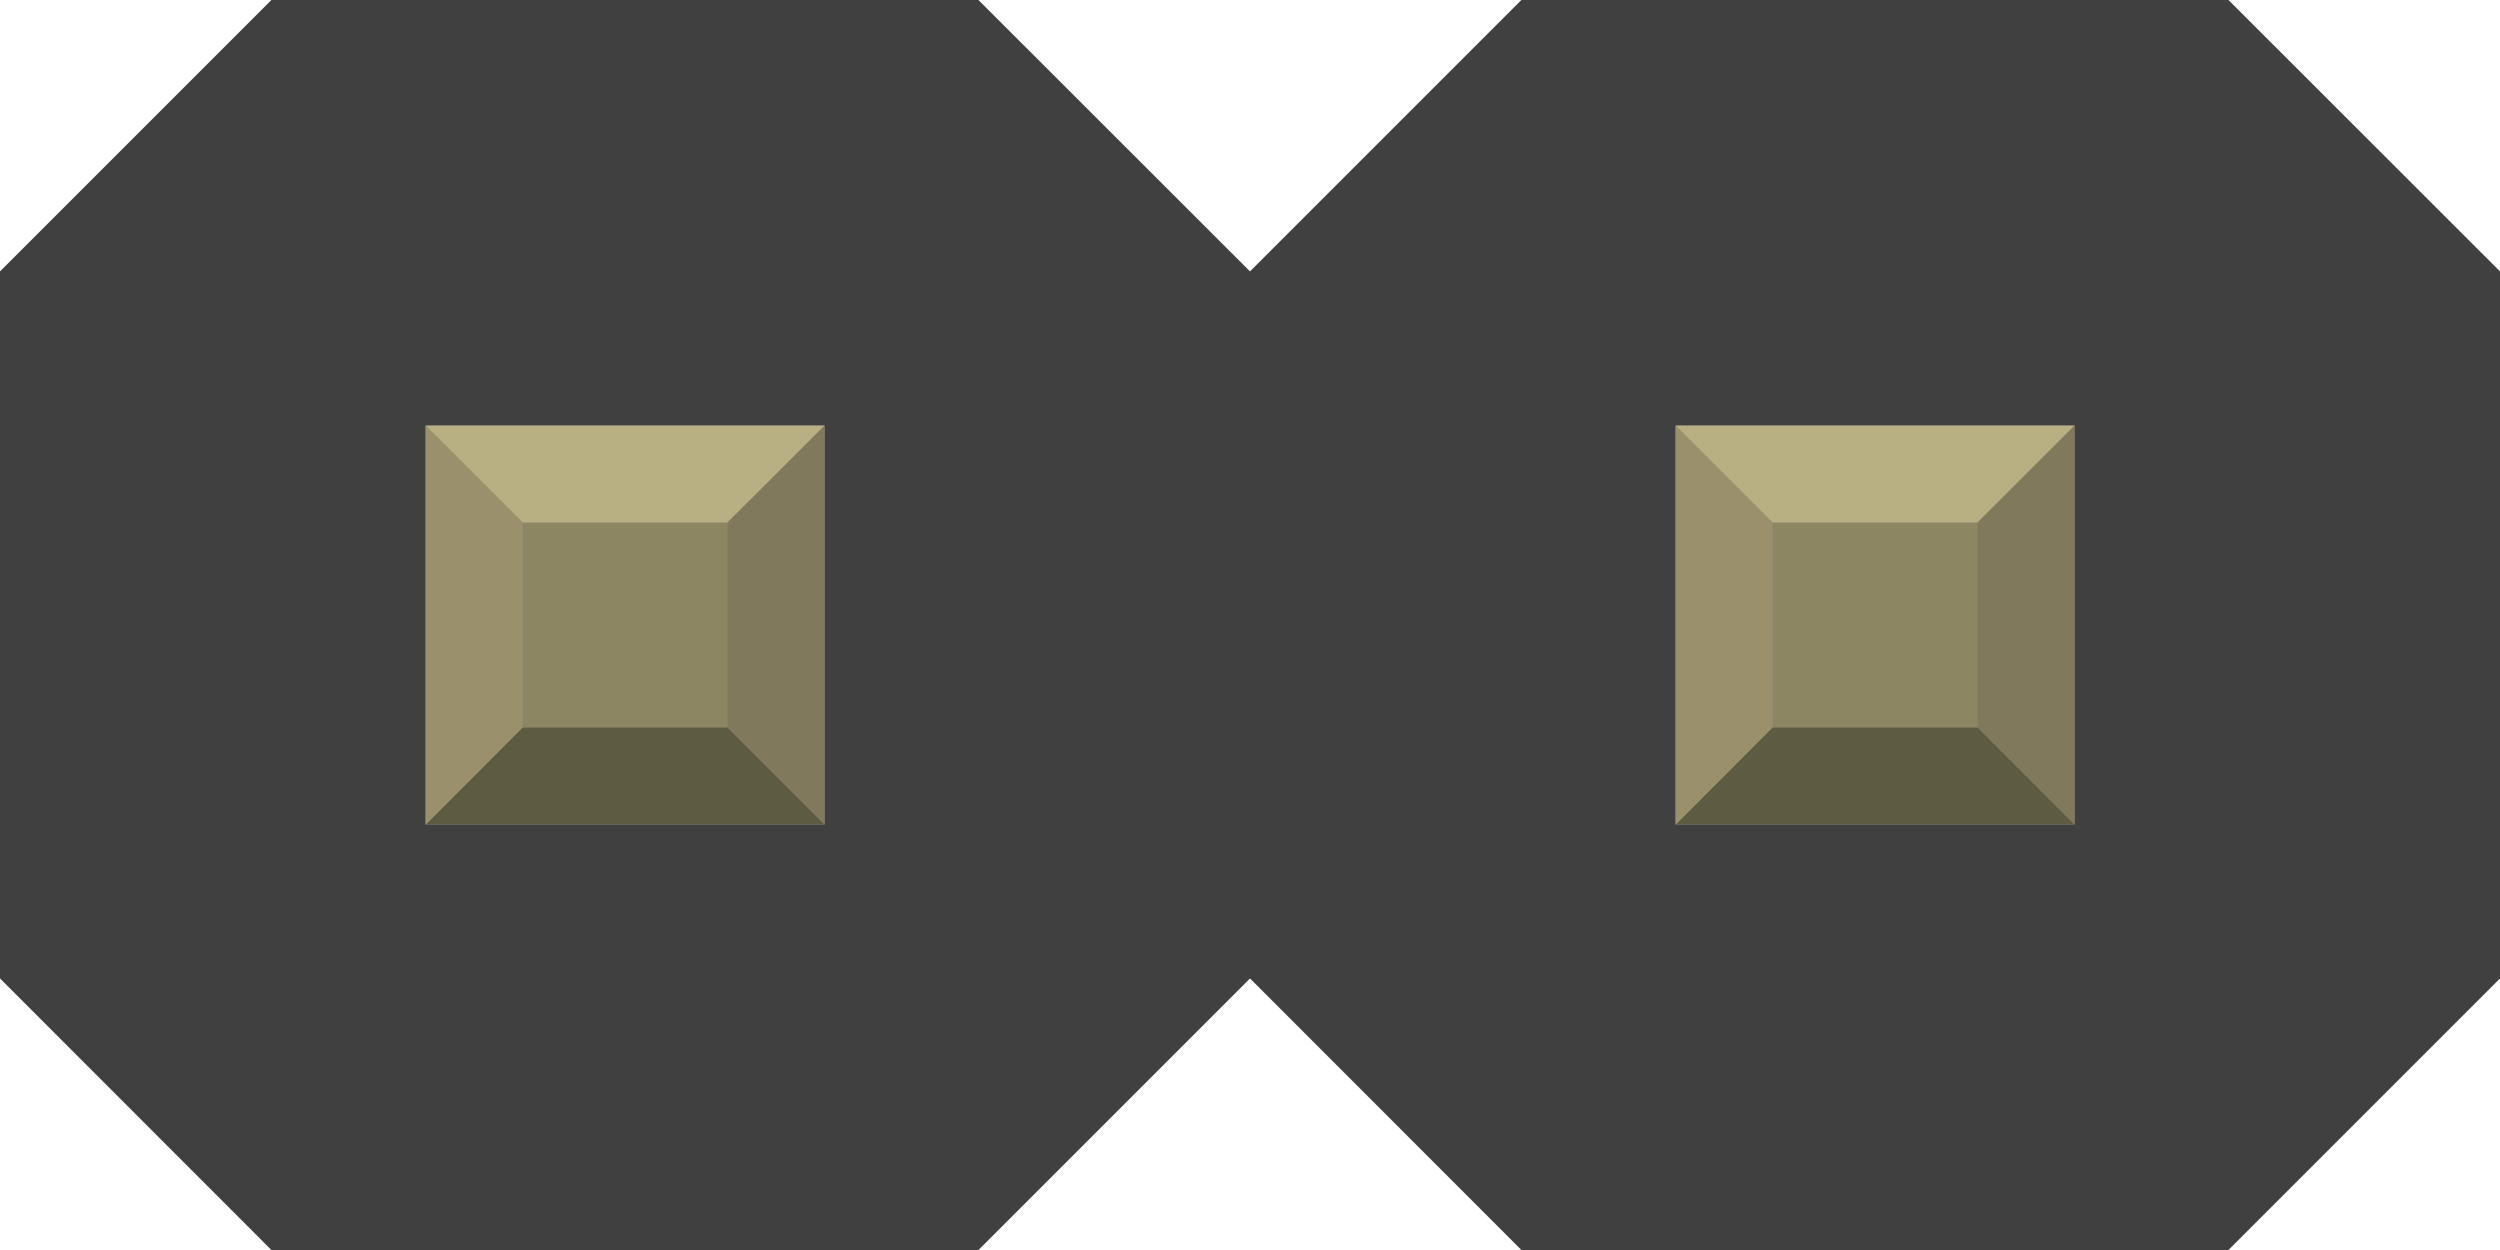 <?xml version='1.0' encoding='utf-8'?>
<svg xmlns="http://www.w3.org/2000/svg"  version="1.2" baseProfile="tiny" x="0in" width="0.2in" y="0in" height="0.1in" viewBox="0 0 2000 1000">
    <desc >
        <referenceFile >generic_male_pin_header_2_100mil_bread.svg</referenceFile>
    </desc>
    <g  id="breadboard" gorn="0.1">
        <polygon fill="#404040"  points="217.113,0 0,217.113 0,782.747 217.113,1000 782.747,1000 1000,782.747 1000,217.113 782.747,0 217.113,0"/>
        <rect fill="none"  id="connector0pin" gorn="0.1.1" x="306.153" width="387.692" y="306.153" height="387.692"/>
        <rect fill="none"  id="connector0terminal" gorn="0.1.2" x="349.77" width="300.597" y="342.964" height="314.210"/>
        <rect fill="#8D8C8C"  x="340.463" width="319.211" y="340.463" height="319.211"/>
        <rect fill="#8C8663"  x="417.974" width="164.189" y="417.974" height="164.189"/>
        <polygon fill="#B8AF82"  points="340.463,340.463 417.974,417.974 582.025,417.974 659.674,340.463"/>
        <polygon fill="#80795B"  points="582.025,582.025 582.025,417.974 659.674,340.463 659.674,659.674 &#x9;"/>
        <polygon fill="#5E5B43"  points="417.974,582.025 582.025,582.025 659.674,659.674 340.463,659.674&#x9;&#x9;"/>
        <polygon fill="#9A916C"  points="340.463,340.463 417.974,417.974 417.974,582.025 340.463,659.674 &#x9;"/>
        <polygon fill="#404040"  points="1217.11,0 1000,217.113 1000,782.747 1217.11,1000 1782.75,1000 2000,782.747 2000,217.113 1782.75,0 1217.11,0"/>
        <rect fill="none"  id="connector1pin" gorn="0.1.10" x="1306.15" width="387.692" y="306.153" height="387.692"/>
        <rect fill="none"  id="connector1terminal" gorn="0.1.11" x="1349.77" width="300.597" y="342.964" height="314.210"/>
        <rect fill="#8D8C8C"  x="1340.46" width="319.211" y="340.463" height="319.211"/>
        <rect fill="#8C8663"  x="1417.97" width="164.189" y="417.974" height="164.189"/>
        <polygon fill="#B8AF82"  points="1340.46,340.463 1417.97,417.974 1582.03,417.974 1659.67,340.463"/>
        <polygon fill="#80795B"  points="1582.03,582.025 1582.03,417.974 1659.67,340.463 1659.67,659.674 &#x9;"/>
        <polygon fill="#5E5B43"  points="1417.97,582.025 1582.03,582.025 1659.67,659.674 1340.46,659.674&#x9;&#x9;"/>
        <polygon fill="#9A916C"  points="1340.46,340.463 1417.97,417.974 1417.97,582.025 1340.46,659.674 &#x9;"/>
    </g>
</svg>
